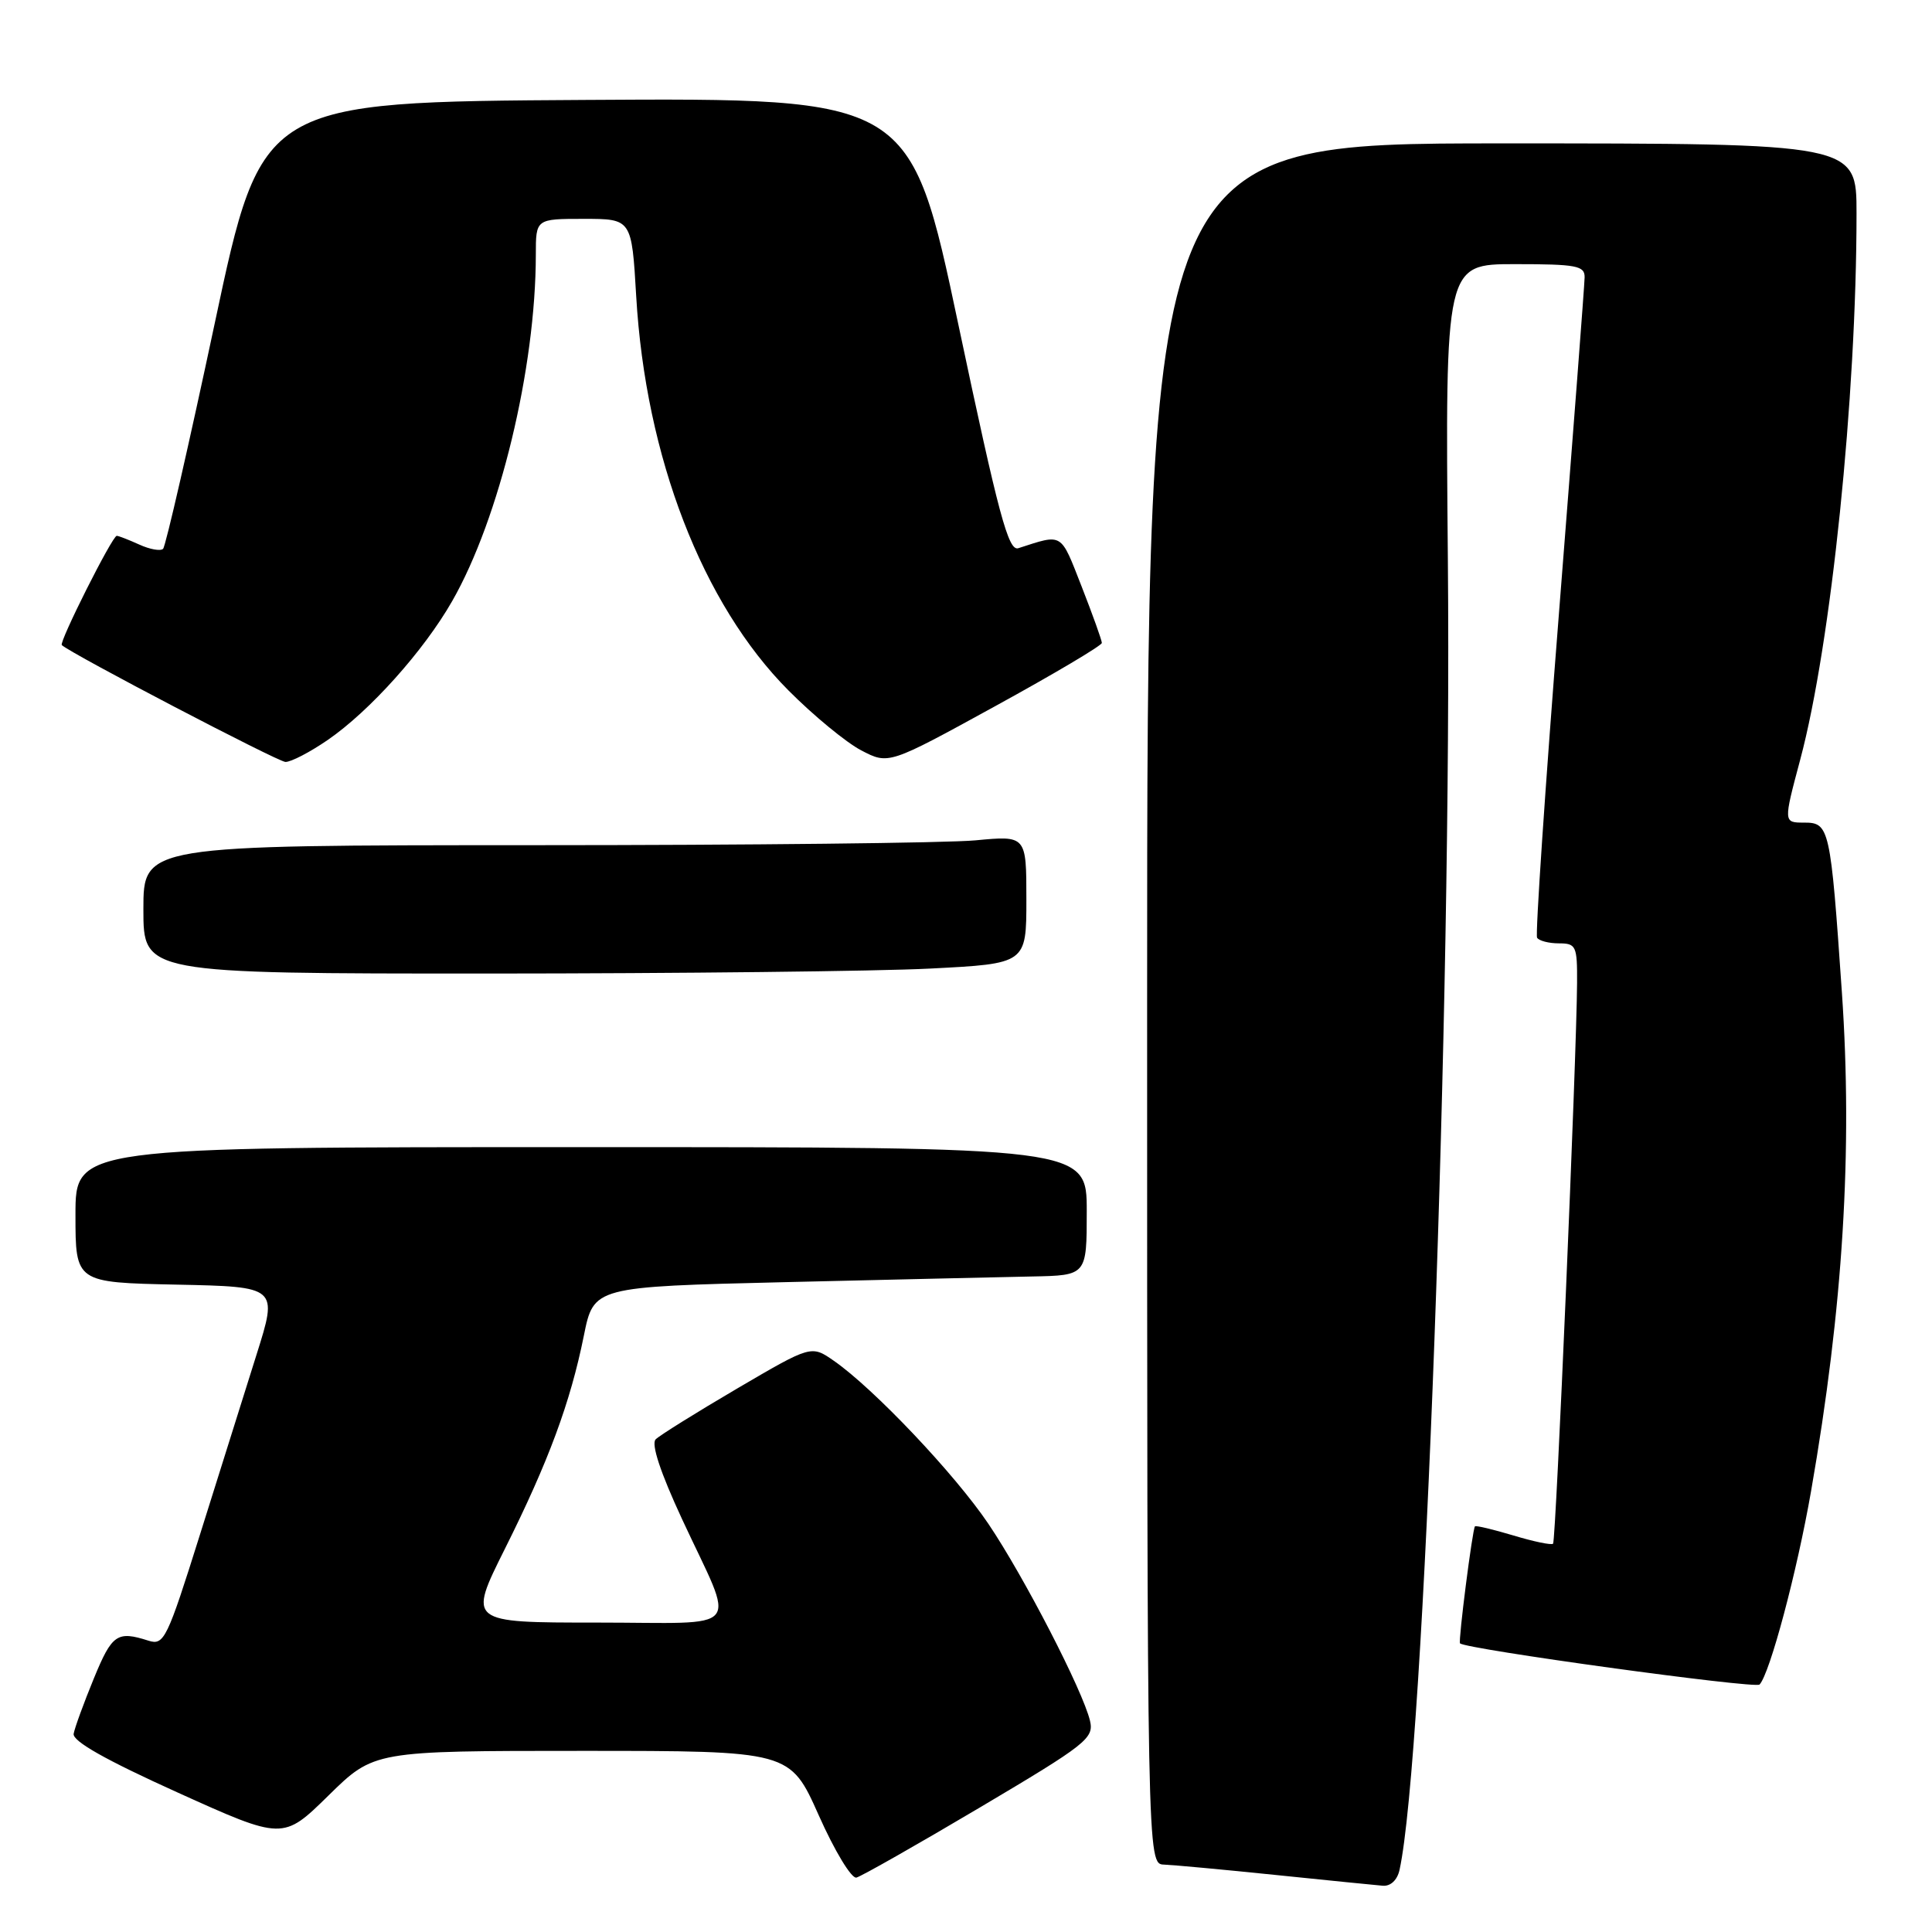 <?xml version="1.0" encoding="UTF-8" standalone="no"?>
<!DOCTYPE svg PUBLIC "-//W3C//DTD SVG 1.1//EN" "http://www.w3.org/Graphics/SVG/1.1/DTD/svg11.dtd" >
<svg xmlns="http://www.w3.org/2000/svg" xmlns:xlink="http://www.w3.org/1999/xlink" version="1.1" viewBox="0 0 256 256">
 <g >
 <path fill="currentColor"
d=" M 185.45 247.75 C 188.71 232.86 192.38 133.15 191.85 74.25 C 191.50 35.00 191.50 35.00 200.75 35.00 C 208.90 35.00 210.00 35.21 209.97 36.75 C 209.96 37.71 208.43 57.62 206.59 81.00 C 204.74 104.38 203.43 123.84 203.67 124.25 C 203.92 124.66 205.22 125.00 206.56 125.00 C 208.84 125.00 209.00 125.34 208.97 130.25 C 208.91 140.11 206.17 204.17 205.79 204.55 C 205.58 204.76 203.22 204.27 200.54 203.46 C 197.86 202.66 195.57 202.11 195.44 202.25 C 195.11 202.61 193.21 217.45 193.46 217.75 C 194.08 218.50 232.59 223.80 233.15 223.21 C 234.52 221.75 238.12 208.25 239.98 197.56 C 244.22 173.26 245.50 152.41 244.06 131.50 C 242.55 109.60 242.41 109.00 239.05 109.00 C 236.31 109.00 236.31 109.00 238.54 100.65 C 242.63 85.34 246.00 52.64 246.00 28.27 C 246.00 19.00 246.00 19.00 199.00 19.00 C 152.00 19.00 152.00 19.00 152.00 133.00 C 152.00 247.00 152.00 247.00 154.25 247.07 C 155.49 247.12 162.12 247.73 169.00 248.44 C 175.88 249.15 182.28 249.79 183.23 249.87 C 184.27 249.95 185.16 249.11 185.45 247.75 Z  M 129.84 239.50 C 143.96 231.13 144.98 230.33 144.43 228.01 C 143.49 224.03 135.68 208.90 130.97 201.92 C 126.51 195.31 115.79 184.00 110.50 180.32 C 107.50 178.23 107.50 178.23 97.67 183.99 C 92.27 187.16 87.41 190.19 86.88 190.72 C 86.26 191.34 87.51 195.12 90.37 201.28 C 97.52 216.67 98.89 215.00 79.08 215.00 C 62.02 215.00 62.02 215.00 66.89 205.25 C 72.68 193.67 75.58 185.83 77.36 177.00 C 78.67 170.50 78.67 170.50 104.09 169.89 C 118.06 169.56 132.76 169.22 136.75 169.14 C 144.00 169.00 144.00 169.00 144.00 160.50 C 144.00 152.00 144.00 152.00 77.00 152.00 C 10.00 152.00 10.00 152.00 10.00 160.97 C 10.00 169.94 10.00 169.94 23.42 170.22 C 36.83 170.50 36.83 170.50 33.99 179.50 C 32.43 184.45 29.06 195.16 26.51 203.30 C 22.14 217.21 21.74 218.05 19.68 217.40 C 15.52 216.07 14.85 216.53 12.44 222.39 C 11.11 225.63 9.90 228.94 9.76 229.73 C 9.58 230.71 14.01 233.21 23.50 237.50 C 37.50 243.83 37.50 243.83 43.53 237.91 C 49.55 232.00 49.55 232.00 77.12 232.00 C 104.68 232.00 104.68 232.00 108.49 240.54 C 110.58 245.24 112.83 248.96 113.48 248.79 C 114.12 248.63 121.49 244.45 129.84 239.50 Z  M 123.25 128.34 C 136.00 127.69 136.00 127.69 136.00 119.20 C 136.00 110.71 136.00 110.71 129.25 111.35 C 125.54 111.70 99.21 111.99 70.75 111.99 C 19.00 112.00 19.00 112.00 19.00 120.50 C 19.00 129.00 19.00 129.00 64.75 129.00 C 89.91 128.99 116.24 128.70 123.25 128.34 Z  M 43.44 98.04 C 48.99 94.22 56.15 86.24 59.91 79.66 C 66.19 68.69 70.99 48.80 71.00 33.75 C 71.00 29.00 71.00 29.00 77.35 29.00 C 83.70 29.00 83.70 29.00 84.30 39.25 C 85.54 60.55 93.08 80.05 104.48 91.49 C 107.79 94.82 112.13 98.39 114.12 99.43 C 117.75 101.32 117.75 101.32 131.87 93.57 C 139.64 89.31 146.00 85.54 146.00 85.19 C 146.00 84.84 144.79 81.47 143.32 77.71 C 140.48 70.47 140.89 70.72 134.93 72.64 C 133.61 73.06 132.33 68.27 127.00 43.06 C 120.64 12.98 120.64 12.98 77.66 13.24 C 34.69 13.50 34.69 13.50 28.46 42.81 C 25.03 58.93 21.95 72.39 21.61 72.72 C 21.28 73.05 19.86 72.80 18.46 72.16 C 17.05 71.52 15.71 71.00 15.47 71.00 C 14.88 71.00 7.78 85.13 8.19 85.48 C 9.57 86.71 36.80 100.93 37.82 100.96 C 38.55 100.98 41.07 99.67 43.44 98.04 Z "/>
</g>
</svg>